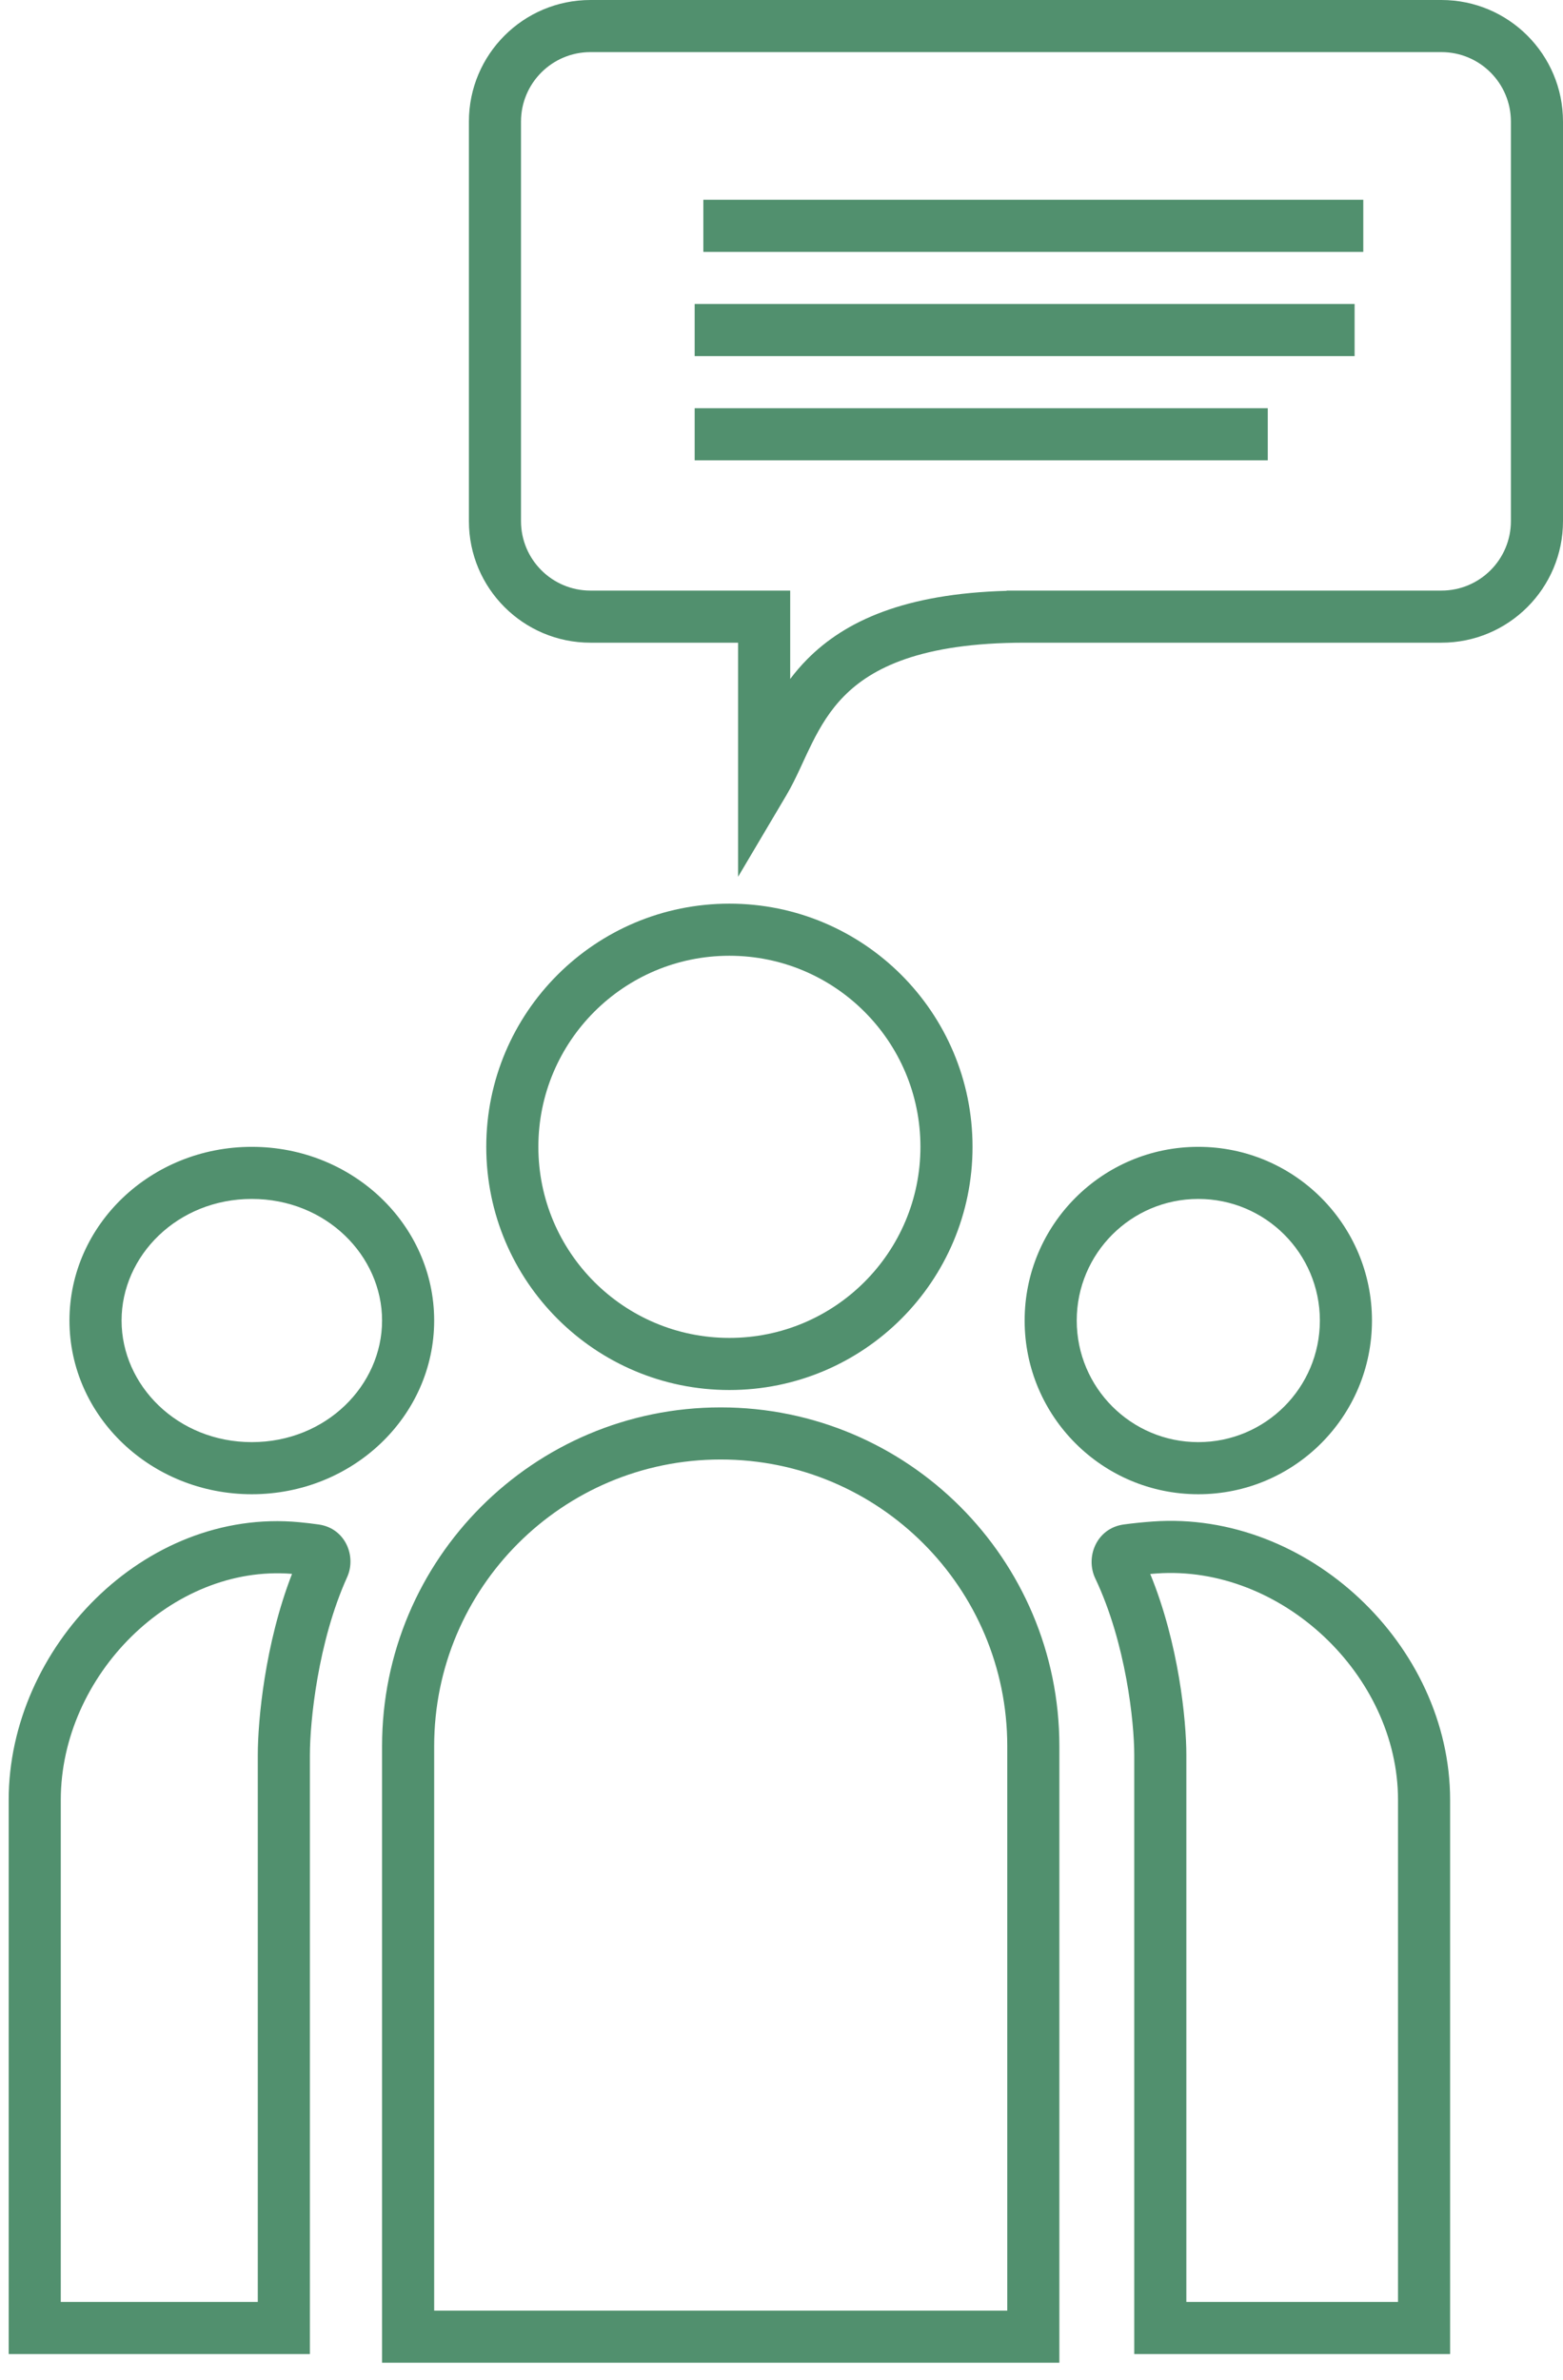 <svg width="90" height="137" viewBox="0 0 90 137" fill="none" xmlns="http://www.w3.org/2000/svg">
<path fill-rule="evenodd" clip-rule="evenodd" d="M83 3H34C31.791 3 30 4.791 30 7V30C30 32.209 31.791 34 34 34H42.5H45.152H45.5V39.089C45.79 38.704 46.115 38.322 46.483 37.95C48.672 35.741 52.102 34.177 57.966 34.014V34H59H83C85.209 34 87 32.209 87 30V7C87 4.791 85.209 3 83 3ZM59 37C53 37 50.185 38.477 48.615 40.062C47.803 40.882 47.245 41.807 46.757 42.786C46.573 43.155 46.408 43.511 46.238 43.878L46.238 43.879L46.236 43.883C46.177 44.011 46.117 44.141 46.055 44.274C45.825 44.766 45.576 45.282 45.291 45.764L42.5 50.477V45V37H34C30.134 37 27 33.866 27 30V7C27 3.134 30.134 0 34 0H83C86.866 0 90 3.134 90 7V30C90 33.866 86.866 37 83 37H59ZM78.5 14.5H40.5V11.5H78.5V14.5ZM40 20.5H78V17.5H40V20.5ZM73 26.5H40V23.5H73V26.5ZM42 77.023C48.075 77.023 53 72.098 53 66.023C53 59.948 48.075 55.023 42 55.023C35.925 55.023 31 59.948 31 66.023C31 72.098 35.925 77.023 42 77.023ZM42 80.023C49.732 80.023 56 73.755 56 66.023C56 58.291 49.732 52.023 42 52.023C34.268 52.023 28 58.291 28 66.023C28 73.755 34.268 80.023 42 80.023ZM58 133.023V100.523C58 91.41 50.613 84.023 41.5 84.023C32.387 84.023 25 91.41 25 100.523V133.023H58ZM41.5 81.023C30.73 81.023 22 89.753 22 100.523V133.023V136.023H25H58H61V133.023V100.523C61 89.753 52.27 81.023 41.5 81.023ZM0.5 103.623C0.5 94.866 8.3 86.788 17.233 87.633C17.628 87.67 18.005 87.715 18.359 87.766C19.887 87.985 20.534 89.591 19.99 90.793C18.296 94.54 17.844 99.139 17.844 101.036V134.023V135.523H16.344H2H0.5V134.023V133.976V133.929V133.882V133.834V133.786V133.738V133.69V133.642V133.594V133.545V133.496V133.447V133.397V133.348V133.298V133.248V133.198V133.148V133.097V133.047V132.996V132.945V132.893V132.842V132.79V132.738V132.686V132.634V132.582V132.529V132.476V132.424V132.37V132.317V132.264V132.21V132.156V132.102V132.048V131.993V131.939V131.884V131.829V131.774V131.719V131.664V131.608V131.552V131.496V131.44V131.384V131.328V131.271V131.214V131.157V131.1V131.043V130.986V130.928V130.871V130.813V130.755V130.697V130.638V130.58V130.521V130.463V130.404V130.345V130.285V130.226V130.167V130.107V130.047V129.987V129.927V129.867V129.807V129.746V129.686V129.625V129.564V129.503V129.442V129.381V129.319V129.258V129.196V129.134V129.072V129.01V128.948V128.886V128.824V128.761V128.698V128.636V128.573V128.51V128.447V128.383V128.32V128.256V128.193V128.129V128.065V128.001V127.937V127.873V127.809V127.745V127.68V127.616V127.551V127.486V127.421V127.356V127.291V127.226V127.161V127.095V127.03V126.964V126.899V126.833V126.767V126.701V126.635V126.569V126.503V126.436V126.37V126.303V126.237V126.17V126.103V126.037V125.97V125.903V125.836V125.769V125.701V125.634V125.567V125.499V125.432V125.364V125.296V125.229V125.161V125.093V125.025V124.957V124.889V124.821V124.753V124.684V124.616V124.548V124.479V124.411V124.342V124.274V124.205V124.136V124.067V123.999V123.93V123.861V123.792V123.723V123.654V123.584V123.515V123.446V123.377V123.307V123.238V123.169V123.099V123.03V122.96V122.89V122.821V122.751V122.681V122.612V122.542V122.472V122.402V122.333V122.263V122.193V122.123V122.053V121.983V121.913V121.843V121.773V121.703V121.633V121.562V121.492V121.422V121.352V121.282V121.212V121.141V121.071V121.001V120.931V120.86V120.79V120.72V120.649V120.579V120.509V120.438V120.368V120.298V120.227V120.157V120.087V120.016V119.946V119.876V119.805V119.735V119.665V119.594V119.524V119.454V119.384V119.313V119.243V119.173V119.103V119.032V118.962V118.892V118.822V118.752V118.681V118.611V118.541V118.471V118.401V118.331V118.261V118.191V118.121V118.051V117.981V117.911V117.841V117.772V117.702V117.632V117.562V117.493V117.423V117.353V117.284V117.214V117.145V117.075V117.006V116.937V116.867V116.798V116.729V116.66V116.591V116.521V116.452V116.383V116.314V116.246V116.177V116.108V116.039V115.971V115.902V115.833V115.765V115.696V115.628V115.56V115.492V115.423V115.355V115.287V115.219V115.151V115.083V115.016V114.948V114.88V114.813V114.745V114.678V114.61V114.543V114.476V114.409V114.342V114.275V114.208V114.141V114.074V114.008V113.941V113.875V113.808V113.742V113.676V113.61V113.544V113.478V113.412V113.346V113.281V113.215V113.15V113.084V113.019V112.954V112.889V112.824V112.759V112.694V112.63V112.565V112.501V112.436V112.372V112.308V112.244V112.18V112.116V112.052V111.989V111.925V111.862V111.799V111.736V111.673V111.61V111.547V111.485V111.422V111.36V111.297V111.235V111.173V111.111V111.05V110.988V110.926V110.865V110.804V110.743V110.682V110.621V110.56V110.5V110.439V110.379V110.319V110.259V110.199V110.139V110.08V110.02V109.961V109.902V109.843V109.784V109.725V109.667V109.608V109.55V109.492V109.434V109.376V109.318V109.261V109.204V109.146V109.089V109.033V108.976V108.919V108.863V108.807V108.751V108.695V108.639V108.584V108.528V108.473V108.418V108.363V108.309V108.254V108.2V108.146V108.092V108.038V107.984V107.931V107.877V107.824V107.771V107.719V107.666V107.614V107.562V107.51V107.458V107.406V107.355V107.303V107.252V107.202V107.151V107.1V107.05V107V106.95V106.901V106.851V106.802V106.753V106.704V106.655V106.607V106.559V106.51V106.463V106.415V106.368V106.32V106.273V106.227V106.18V106.134V106.087V106.041V105.996V105.95V105.905V105.86V105.815V105.77V105.726V105.682V105.638V105.594V105.551V105.507V105.464V105.421V105.379V105.336V105.294V105.252V105.211V105.169V105.128V105.087V105.046V105.006V104.966V104.926V104.886V104.846V104.807V104.768V104.729V104.691V104.652V104.614V104.577V104.539V104.502V104.465V104.428V104.391V104.355V104.319V104.283V104.248V104.212V104.177V104.143V104.108V104.074V104.04V104.006V103.973V103.94V103.907V103.874V103.842V103.81V103.778V103.746V103.715V103.684V103.653V103.623ZM16.816 90.607C9.906 90.045 3.5 96.461 3.5 103.623V103.653V103.684V103.715V103.746V103.778V103.81V103.842V103.874V103.907V103.94V103.973V104.006V104.04V104.074V104.108V104.143V104.177V104.212V104.248V104.283V104.319V104.355V104.391V104.428V104.465V104.502V104.539V104.577V104.614V104.652V104.691V104.729V104.768V104.807V104.846V104.886V104.926V104.966V105.006V105.046V105.087V105.128V105.169V105.211V105.252V105.294V105.336V105.379V105.421V105.464V105.507V105.551V105.594V105.638V105.682V105.726V105.77V105.815V105.86V105.905V105.95V105.996V106.041V106.087V106.134V106.18V106.227V106.273V106.32V106.368V106.415V106.463V106.51V106.559V106.607V106.655V106.704V106.753V106.802V106.851V106.901V106.95V107V107.05V107.1V107.151V107.202V107.252V107.303V107.355V107.406V107.458V107.51V107.562V107.614V107.666V107.719V107.771V107.824V107.877V107.931V107.984V108.038V108.092V108.146V108.2V108.254V108.309V108.363V108.418V108.473V108.528V108.584V108.639V108.695V108.751V108.807V108.863V108.919V108.976V109.033V109.089V109.146V109.204V109.261V109.318V109.376V109.434V109.492V109.55V109.608V109.667V109.725V109.784V109.843V109.902V109.961V110.02V110.08V110.139V110.199V110.259V110.319V110.379V110.439V110.5V110.56V110.621V110.682V110.743V110.804V110.865V110.926V110.988V111.05V111.111V111.173V111.235V111.297V111.36V111.422V111.485V111.547V111.61V111.673V111.736V111.799V111.862V111.925V111.989V112.052V112.116V112.18V112.244V112.308V112.372V112.436V112.501V112.565V112.63V112.694V112.759V112.824V112.889V112.954V113.019V113.084V113.15V113.215V113.281V113.346V113.412V113.478V113.544V113.61V113.676V113.742V113.808V113.875V113.941V114.008V114.074V114.141V114.208V114.275V114.342V114.409V114.476V114.543V114.61V114.678V114.745V114.813V114.88V114.948V115.016V115.083V115.151V115.219V115.287V115.355V115.423V115.492V115.56V115.628V115.696V115.765V115.833V115.902V115.971V116.039V116.108V116.177V116.246V116.314V116.383V116.452V116.521V116.591V116.66V116.729V116.798V116.867V116.937V117.006V117.075V117.145V117.214V117.284V117.353V117.423V117.493V117.562V117.632V117.702V117.772V117.841V117.911V117.981V118.051V118.121V118.191V118.261V118.331V118.401V118.471V118.541V118.611V118.681V118.752V118.822V118.892V118.962V119.032V119.103V119.173V119.243V119.313V119.384V119.454V119.524V119.594V119.665V119.735V119.805V119.876V119.946V120.016V120.087V120.157V120.227V120.298V120.368V120.438V120.509V120.579V120.649V120.72V120.79V120.86V120.931V121.001V121.071V121.141V121.212V121.282V121.352V121.422V121.492V121.562V121.633V121.703V121.773V121.843V121.913V121.983V122.053V122.123V122.193V122.263V122.333V122.402V122.472V122.542V122.612V122.681V122.751V122.821V122.89V122.96V123.03V123.099V123.169V123.238V123.307V123.377V123.446V123.515V123.584V123.654V123.723V123.792V123.861V123.93V123.999V124.067V124.136V124.205V124.274V124.342V124.411V124.479V124.548V124.616V124.684V124.753V124.821V124.889V124.957V125.025V125.093V125.161V125.229V125.296V125.364V125.432V125.499V125.567V125.634V125.701V125.769V125.836V125.903V125.97V126.037V126.103V126.17V126.237V126.303V126.37V126.436V126.503V126.569V126.635V126.701V126.767V126.833V126.899V126.964V127.03V127.095V127.161V127.226V127.291V127.356V127.421V127.486V127.551V127.616V127.68V127.745V127.809V127.873V127.937V128.001V128.065V128.129V128.193V128.256V128.32V128.383V128.447V128.51V128.573V128.636V128.698V128.761V128.824V128.886V128.948V129.01V129.072V129.134V129.196V129.258V129.319V129.381V129.442V129.503V129.564V129.625V129.686V129.746V129.807V129.867V129.927V129.987V130.047V130.107V130.167V130.226V130.285V130.345V130.404V130.463V130.521V130.58V130.638V130.697V130.755V130.813V130.871V130.928V130.986V131.043V131.1V131.157V131.214V131.271V131.328V131.384V131.44V131.496V131.552V131.608V131.664V131.719V131.774V131.829V131.884V131.939V131.993V132.048V132.102V132.156V132.21V132.264V132.317V132.37V132.424V132.476V132.523H14.844V101.036C14.844 99.061 15.252 94.626 16.816 90.607ZM66.387 87.592C75.305 86.959 83.5 94.707 83.5 103.623V103.653V103.684V103.715V103.746V103.778V103.81V103.842V103.874V103.907V103.94V103.973V104.006V104.04V104.074V104.108V104.143V104.177V104.212V104.248V104.283V104.319V104.355V104.391V104.428V104.465V104.502V104.539V104.577V104.614V104.652V104.691V104.729V104.768V104.807V104.846V104.886V104.926V104.966V105.006V105.046V105.087V105.128V105.169V105.211V105.252V105.294V105.336V105.379V105.421V105.464V105.507V105.551V105.594V105.638V105.682V105.726V105.77V105.815V105.86V105.905V105.95V105.996V106.041V106.087V106.134V106.18V106.227V106.273V106.32V106.368V106.415V106.463V106.51V106.559V106.607V106.655V106.704V106.753V106.802V106.851V106.901V106.95V107V107.05V107.1V107.151V107.202V107.252V107.303V107.355V107.406V107.458V107.51V107.562V107.614V107.666V107.719V107.771V107.824V107.877V107.931V107.984V108.038V108.092V108.146V108.2V108.254V108.309V108.363V108.418V108.473V108.528V108.584V108.639V108.695V108.751V108.807V108.863V108.919V108.976V109.033V109.089V109.146V109.204V109.261V109.318V109.376V109.434V109.492V109.55V109.608V109.667V109.725V109.784V109.843V109.902V109.961V110.02V110.08V110.139V110.199V110.259V110.319V110.379V110.439V110.5V110.56V110.621V110.682V110.743V110.804V110.865V110.926V110.988V111.05V111.111V111.173V111.235V111.297V111.36V111.422V111.485V111.547V111.61V111.673V111.736V111.799V111.862V111.925V111.989V112.052V112.116V112.18V112.244V112.308V112.372V112.436V112.501V112.565V112.63V112.694V112.759V112.824V112.889V112.954V113.019V113.084V113.15V113.215V113.281V113.346V113.412V113.478V113.544V113.61V113.676V113.742V113.808V113.875V113.941V114.008V114.074V114.141V114.208V114.275V114.342V114.409V114.476V114.543V114.61V114.678V114.745V114.813V114.88V114.948V115.016V115.083V115.151V115.219V115.287V115.355V115.423V115.492V115.56V115.628V115.696V115.765V115.833V115.902V115.971V116.039V116.108V116.177V116.246V116.314V116.383V116.452V116.521V116.591V116.66V116.729V116.798V116.867V116.937V117.006V117.075V117.145V117.214V117.284V117.353V117.423V117.493V117.562V117.632V117.702V117.772V117.841V117.911V117.981V118.051V118.121V118.191V118.261V118.331V118.401V118.471V118.541V118.611V118.681V118.752V118.822V118.892V118.962V119.032V119.103V119.173V119.243V119.313V119.384V119.454V119.524V119.594V119.665V119.735V119.805V119.876V119.946V120.016V120.087V120.157V120.227V120.298V120.368V120.438V120.509V120.579V120.649V120.72V120.79V120.86V120.931V121.001V121.071V121.141V121.212V121.282V121.352V121.422V121.492V121.562V121.633V121.703V121.773V121.843V121.913V121.983V122.053V122.123V122.193V122.263V122.333V122.402V122.472V122.542V122.612V122.681V122.751V122.821V122.89V122.96V123.03V123.099V123.169V123.238V123.307V123.377V123.446V123.515V123.584V123.654V123.723V123.792V123.861V123.93V123.999V124.067V124.136V124.205V124.274V124.342V124.411V124.479V124.548V124.616V124.684V124.753V124.821V124.889V124.957V125.025V125.093V125.161V125.229V125.296V125.364V125.432V125.499V125.567V125.634V125.701V125.769V125.836V125.903V125.97V126.037V126.103V126.17V126.237V126.303V126.37V126.436V126.503V126.569V126.635V126.701V126.767V126.833V126.899V126.964V127.03V127.095V127.161V127.226V127.291V127.356V127.421V127.486V127.551V127.616V127.68V127.745V127.809V127.873V127.937V128.001V128.065V128.129V128.193V128.256V128.32V128.383V128.447V128.51V128.573V128.636V128.698V128.761V128.824V128.886V128.948V129.01V129.072V129.134V129.196V129.258V129.319V129.381V129.442V129.503V129.564V129.625V129.686V129.746V129.807V129.867V129.927V129.987V130.047V130.107V130.167V130.226V130.285V130.345V130.404V130.463V130.521V130.58V130.638V130.697V130.755V130.813V130.871V130.928V130.986V131.043V131.1V131.157V131.214V131.271V131.328V131.384V131.44V131.496V131.552V131.608V131.664V131.719V131.774V131.829V131.884V131.939V131.993V132.048V132.102V132.156V132.21V132.264V132.317V132.37V132.424V132.476V132.529V132.582V132.634V132.686V132.738V132.79V132.842V132.893V132.945V132.996V133.047V133.097V133.148V133.198V133.248V133.298V133.348V133.397V133.447V133.496V133.545V133.594V133.642V133.69V133.738V133.786V133.834V133.882V133.929V133.976V134.023V135.523H82H66.812H65.312V134.023V101.036C65.312 99.156 64.839 94.595 63.065 90.864C62.484 89.64 63.139 87.975 64.713 87.763C65.23 87.693 65.793 87.634 66.387 87.592ZM80.5 103.623C80.5 96.423 73.757 90.076 66.6 90.584C66.476 90.593 66.354 90.603 66.233 90.613C67.881 94.631 68.312 99.058 68.312 101.036V132.523H80.5V132.476V132.424V132.37V132.317V132.264V132.21V132.156V132.102V132.048V131.993V131.939V131.884V131.829V131.774V131.719V131.664V131.608V131.552V131.496V131.44V131.384V131.328V131.271V131.214V131.157V131.1V131.043V130.986V130.928V130.871V130.813V130.755V130.697V130.638V130.58V130.521V130.463V130.404V130.345V130.285V130.226V130.167V130.107V130.047V129.987V129.927V129.867V129.807V129.746V129.686V129.625V129.564V129.503V129.442V129.381V129.319V129.258V129.196V129.134V129.072V129.01V128.948V128.886V128.824V128.761V128.698V128.636V128.573V128.51V128.447V128.383V128.32V128.256V128.193V128.129V128.065V128.001V127.937V127.873V127.809V127.745V127.68V127.616V127.551V127.486V127.421V127.356V127.291V127.226V127.161V127.095V127.03V126.964V126.899V126.833V126.767V126.701V126.635V126.569V126.503V126.436V126.37V126.303V126.237V126.17V126.103V126.037V125.97V125.903V125.836V125.769V125.701V125.634V125.567V125.499V125.432V125.364V125.296V125.229V125.161V125.093V125.025V124.957V124.889V124.821V124.753V124.684V124.616V124.548V124.479V124.411V124.342V124.274V124.205V124.136V124.067V123.999V123.93V123.861V123.792V123.723V123.654V123.584V123.515V123.446V123.377V123.307V123.238V123.169V123.099V123.03V122.96V122.89V122.821V122.751V122.681V122.612V122.542V122.472V122.402V122.333V122.263V122.193V122.123V122.053V121.983V121.913V121.843V121.773V121.703V121.633V121.562V121.492V121.422V121.352V121.282V121.212V121.141V121.071V121.001V120.931V120.86V120.79V120.72V120.649V120.579V120.509V120.438V120.368V120.298V120.227V120.157V120.087V120.016V119.946V119.876V119.805V119.735V119.665V119.594V119.524V119.454V119.384V119.313V119.243V119.173V119.103V119.032V118.962V118.892V118.822V118.752V118.681V118.611V118.541V118.471V118.401V118.331V118.261V118.191V118.121V118.051V117.981V117.911V117.841V117.772V117.702V117.632V117.562V117.493V117.423V117.353V117.284V117.214V117.145V117.075V117.006V116.937V116.867V116.798V116.729V116.66V116.591V116.521V116.452V116.383V116.314V116.246V116.177V116.108V116.039V115.971V115.902V115.833V115.765V115.696V115.628V115.56V115.492V115.423V115.355V115.287V115.219V115.151V115.083V115.016V114.948V114.88V114.813V114.745V114.678V114.61V114.543V114.476V114.409V114.342V114.275V114.208V114.141V114.074V114.008V113.941V113.875V113.808V113.742V113.676V113.61V113.544V113.478V113.412V113.346V113.281V113.215V113.15V113.084V113.019V112.954V112.889V112.824V112.759V112.694V112.63V112.565V112.501V112.436V112.372V112.308V112.244V112.18V112.116V112.052V111.989V111.925V111.862V111.799V111.736V111.673V111.61V111.547V111.485V111.422V111.36V111.297V111.235V111.173V111.111V111.05V110.988V110.926V110.865V110.804V110.743V110.682V110.621V110.56V110.5V110.439V110.379V110.319V110.259V110.199V110.139V110.08V110.02V109.961V109.902V109.843V109.784V109.725V109.667V109.608V109.55V109.492V109.434V109.376V109.318V109.261V109.204V109.146V109.089V109.033V108.976V108.919V108.863V108.807V108.751V108.695V108.639V108.584V108.528V108.473V108.418V108.363V108.309V108.254V108.2V108.146V108.092V108.038V107.984V107.931V107.877V107.824V107.771V107.719V107.666V107.614V107.562V107.51V107.458V107.406V107.355V107.303V107.252V107.202V107.151V107.1V107.05V107V106.95V106.901V106.851V106.802V106.753V106.704V106.655V106.607V106.559V106.51V106.463V106.415V106.368V106.32V106.273V106.227V106.18V106.134V106.087V106.041V105.996V105.95V105.905V105.86V105.815V105.77V105.726V105.682V105.638V105.594V105.551V105.507V105.464V105.421V105.379V105.336V105.294V105.252V105.211V105.169V105.128V105.087V105.046V105.006V104.966V104.926V104.886V104.846V104.807V104.768V104.729V104.691V104.652V104.614V104.577V104.539V104.502V104.465V104.428V104.391V104.355V104.319V104.283V104.248V104.212V104.177V104.143V104.108V104.074V104.04V104.006V103.973V103.94V103.907V103.874V103.842V103.81V103.778V103.746V103.715V103.684V103.653V103.623ZM76 76.023C76 79.889 72.866 83.023 69 83.023C65.134 83.023 62 79.889 62 76.023C62 72.157 65.134 69.023 69 69.023C72.866 69.023 76 72.157 76 76.023ZM79 76.023C79 81.546 74.523 86.023 69 86.023C63.477 86.023 59 81.546 59 76.023C59 70.5 63.477 66.023 69 66.023C74.523 66.023 79 70.5 79 76.023ZM14.5 83.023C18.782 83.023 22 79.752 22 76.023C22 72.293 18.782 69.023 14.5 69.023C10.218 69.023 7 72.293 7 76.023C7 79.752 10.218 83.023 14.5 83.023ZM14.5 86.023C20.299 86.023 25 81.546 25 76.023C25 70.5 20.299 66.023 14.5 66.023C8.701 66.023 4 70.5 4 76.023C4 81.546 8.701 86.023 14.5 86.023Z" fill="#51906E"/>
</svg>
